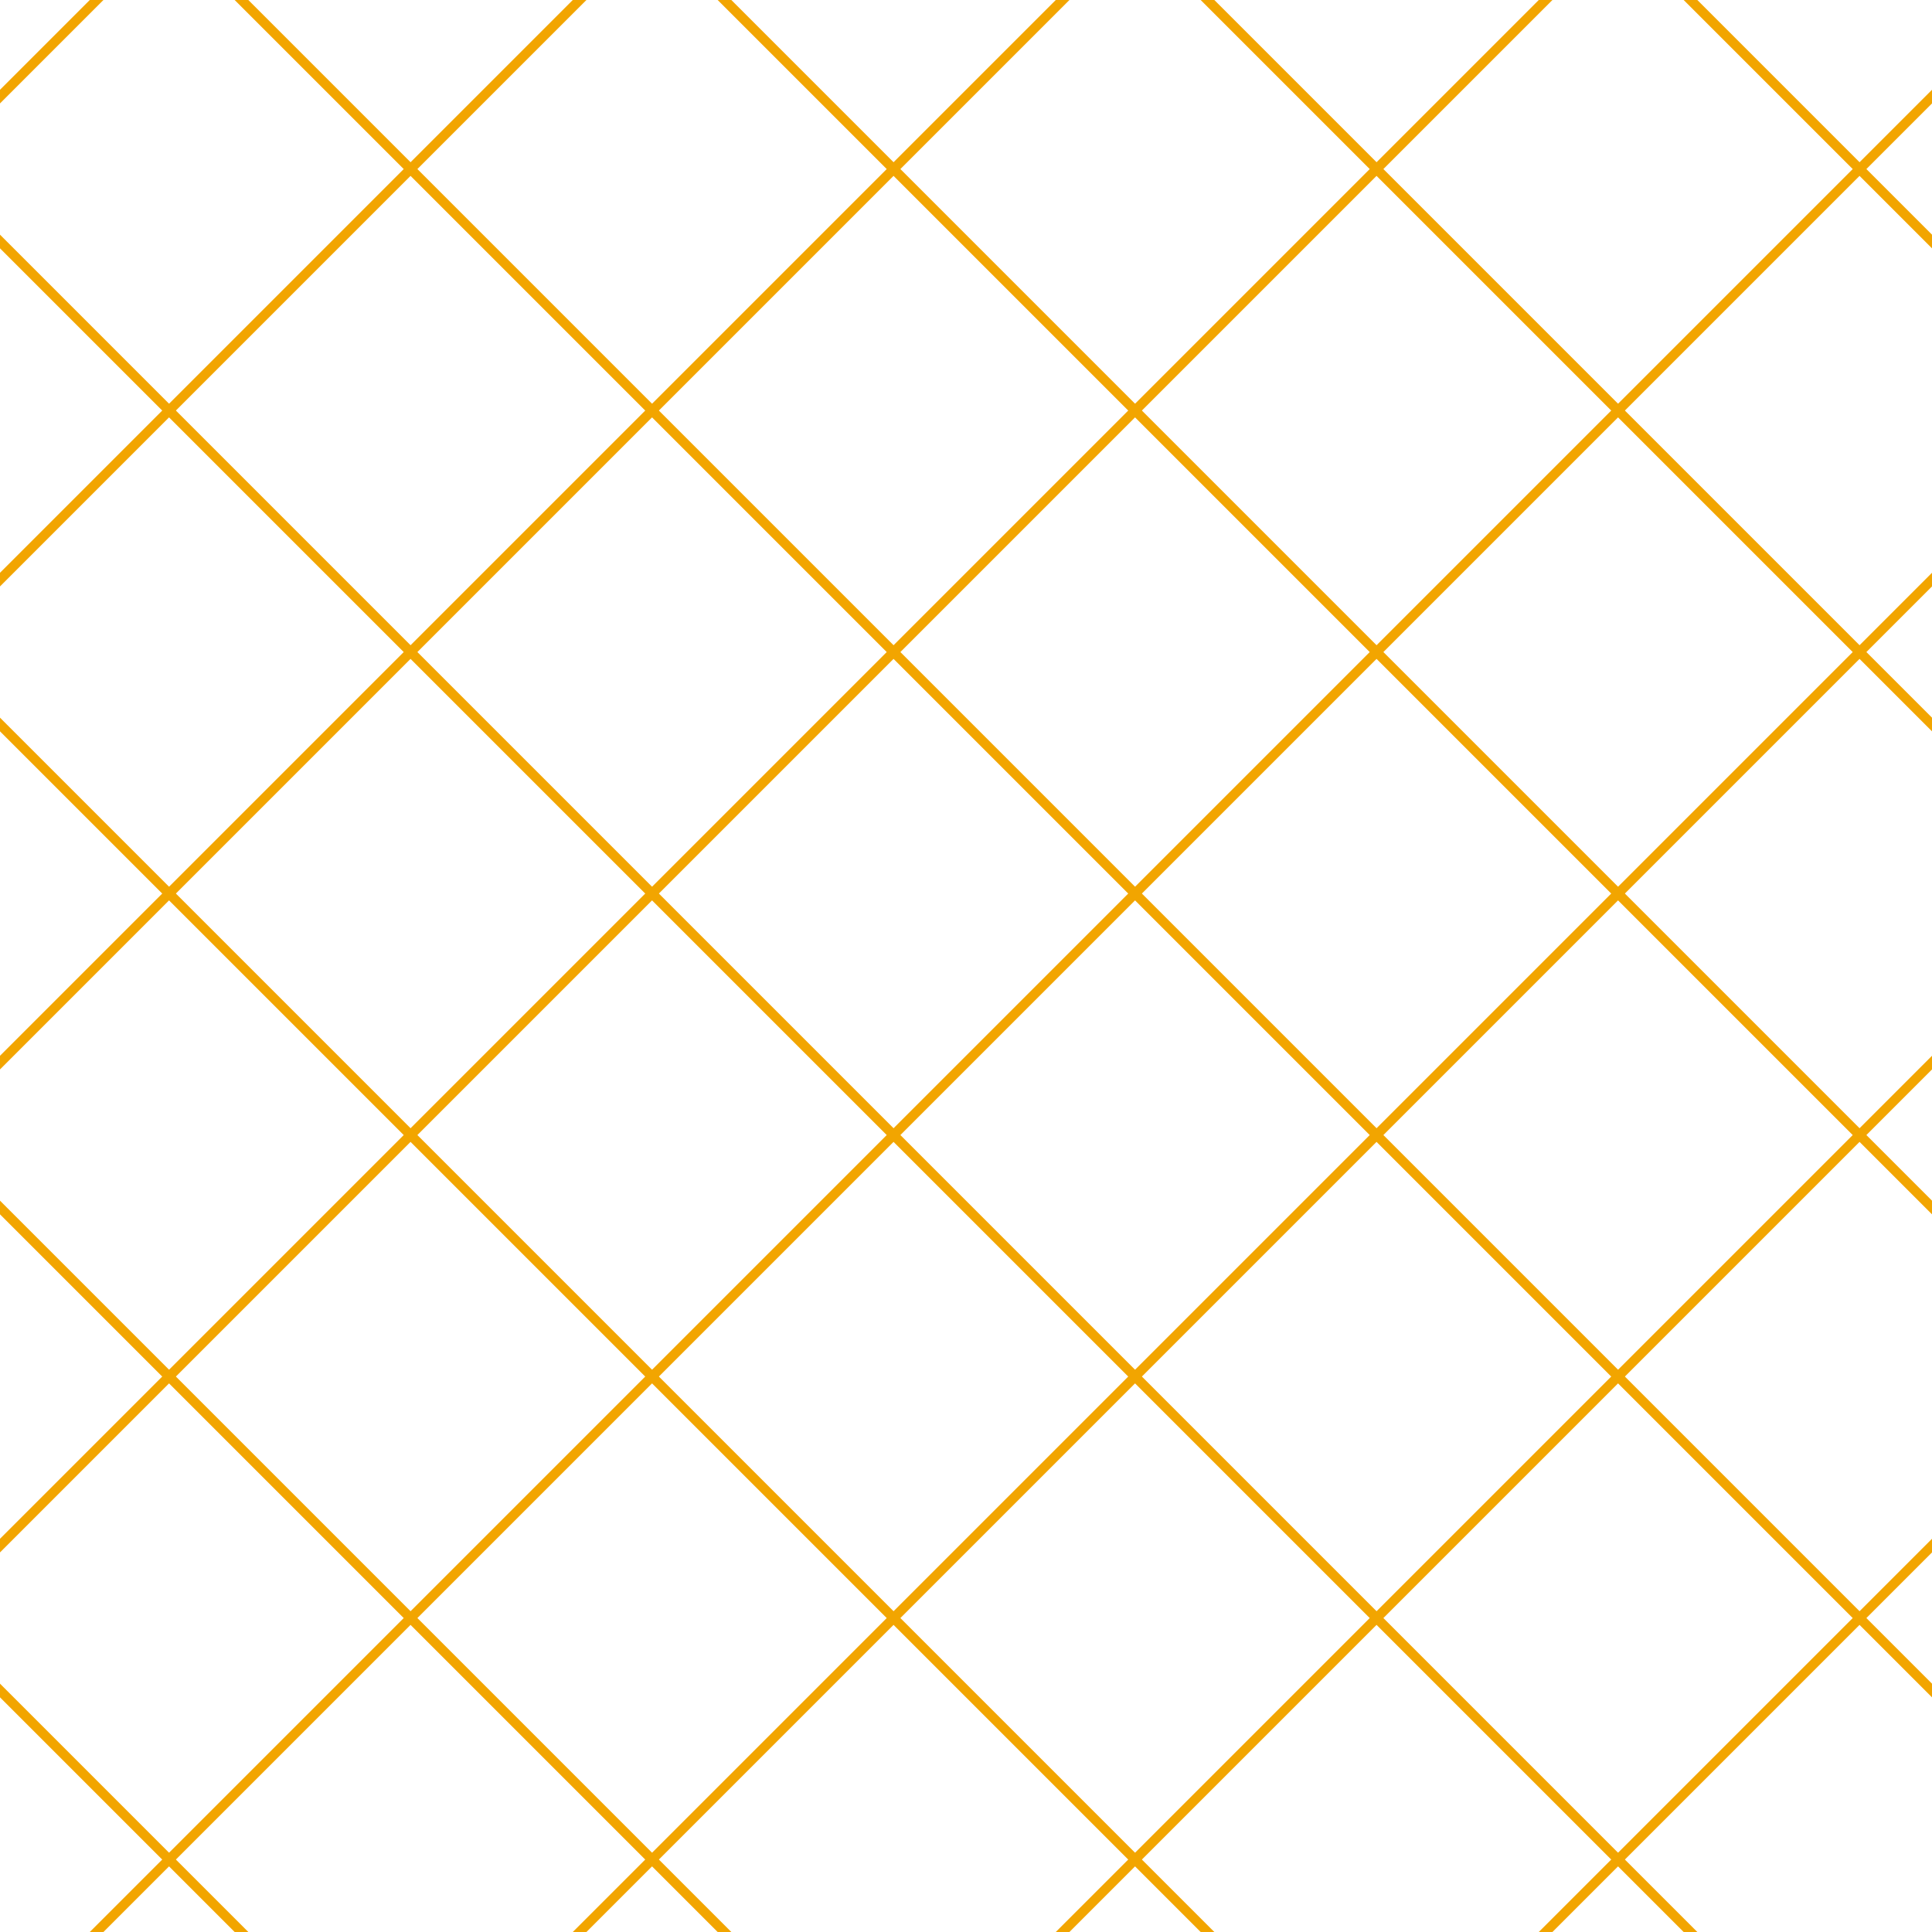 <?xml version="1.0" encoding="UTF-8"?>
<svg xmlns="http://www.w3.org/2000/svg" xmlns:xlink="http://www.w3.org/1999/xlink" style="isolation:isolate" viewBox="0 0 200 200" width="200" height="200">
<line x1='10' y1='0' x2='0' y2='10' stroke-width='1' stroke-linecap='square' stroke='#F2A500' />
<line x1='60' y1='0' x2='0' y2='60' stroke-width='1' stroke-linecap='square' stroke='#F2A500' />
<line x1='110' y1='0' x2='0' y2='110' stroke-width='1' stroke-linecap='square' stroke='#F2A500' />
<line x1='160' y1='0' x2='0' y2='160' stroke-width='1' stroke-linecap='square' stroke='#F2A500' />
<line x1='200' y1='10' x2='10' y2='200' stroke-width='1' stroke-linecap='square' stroke='#F2A500' />
<line x1='200' y1='60' x2='60' y2='200' stroke-width='1' stroke-linecap='square' stroke='#F2A500' />
<line x1='200' y1='110' x2='110' y2='200' stroke-width='1' stroke-linecap='square' stroke='#F2A500' />
<line x1='200' y1='160' x2='160' y2='200' stroke-width='1' stroke-linecap='square' stroke='#F2A500' />
<line x1='0' y1='25' x2='175' y2='200' stroke-width='1' stroke-linecap='square' stroke='#F2A500' />
<line x1='0' y1='75' x2='125' y2='200' stroke-width='1' stroke-linecap='square' stroke='#F2A500' />
<line x1='0' y1='125' x2='75' y2='200' stroke-width='1' stroke-linecap='square' stroke='#F2A500' />
<line x1='0' y1='175' x2='25' y2='200' stroke-width='1' stroke-linecap='square' stroke='#F2A500' />
<line x1='25' y1='0' x2='200' y2='175' stroke-width='1' stroke-linecap='square' stroke='#F2A500' />
<line x1='75' y1='0' x2='200' y2='125' stroke-width='1' stroke-linecap='square' stroke='#F2A500' />
<line x1='125' y1='0' x2='200' y2='75' stroke-width='1' stroke-linecap='square' stroke='#F2A500' />
<line x1='175' y1='0' x2='200' y2='25' stroke-width='1' stroke-linecap='square' stroke='#F2A500' />
</svg>
